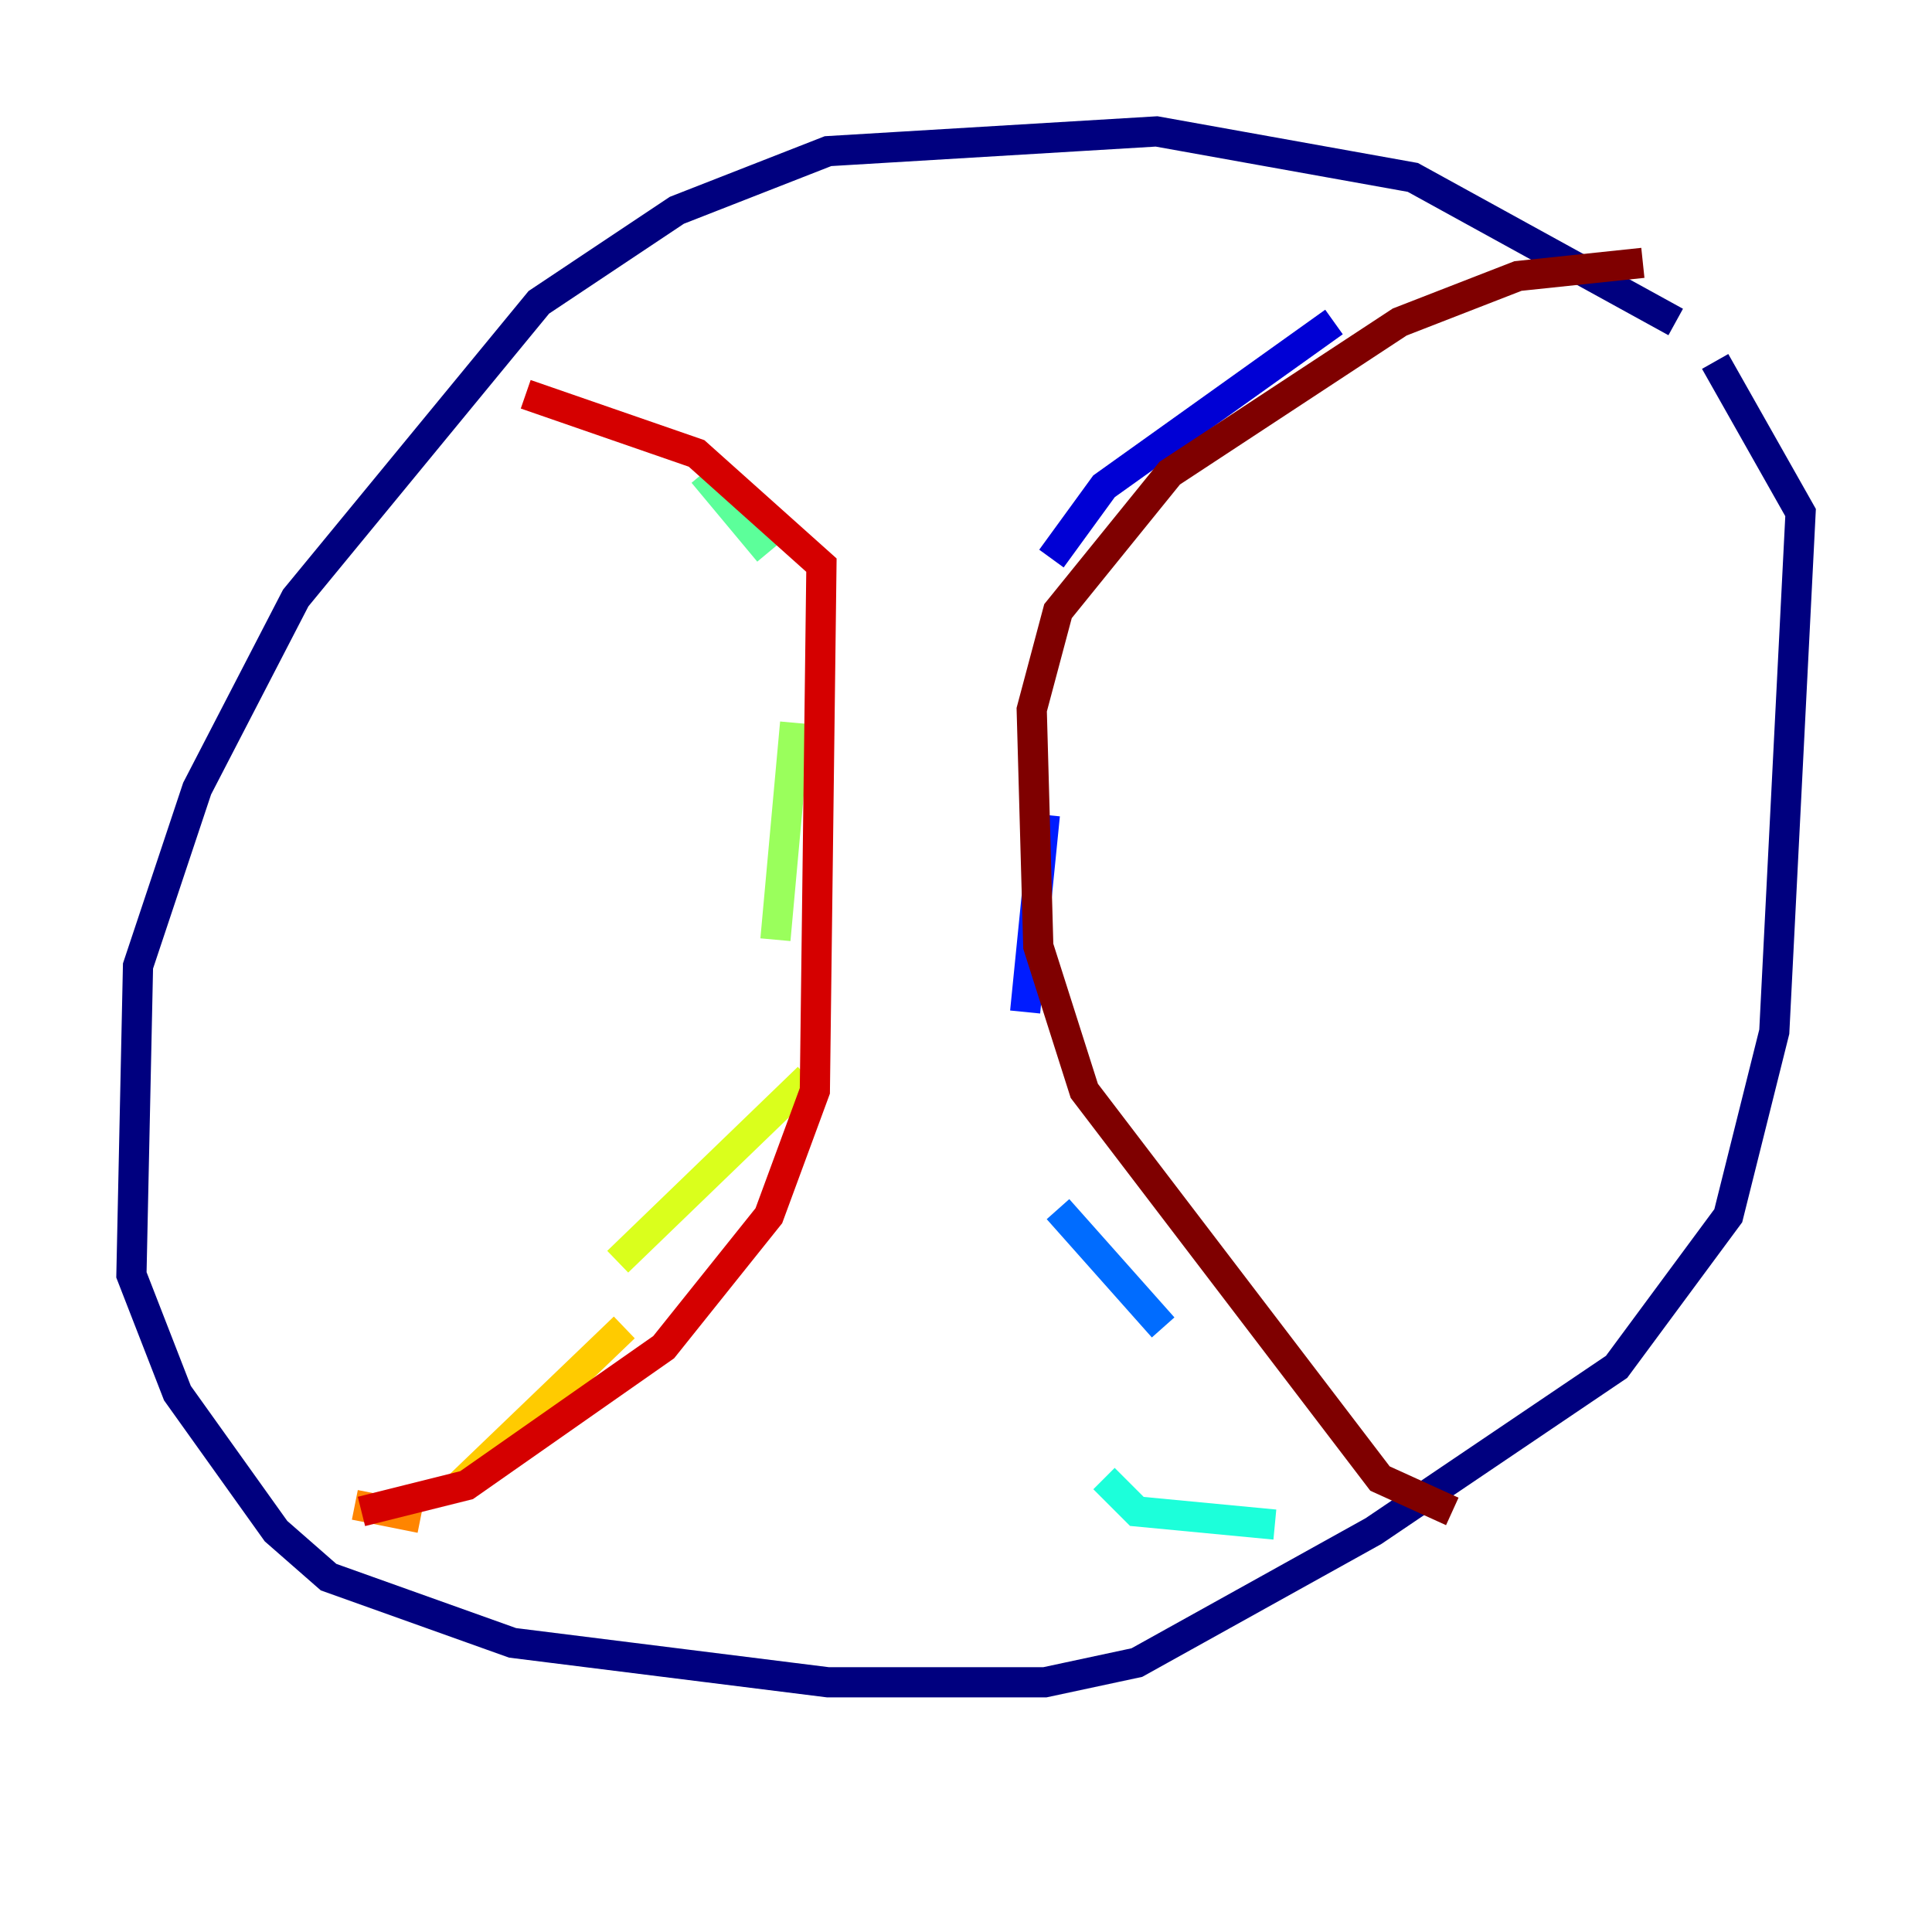 <?xml version="1.0" encoding="utf-8" ?>
<svg baseProfile="tiny" height="128" version="1.2" viewBox="0,0,128,128" width="128" xmlns="http://www.w3.org/2000/svg" xmlns:ev="http://www.w3.org/2001/xml-events" xmlns:xlink="http://www.w3.org/1999/xlink"><defs /><polyline fill="none" points="111.02,21.333 93.605,11.755 76.626,8.707 54.857,10.014 44.843,13.932 35.701,20.027 19.592,39.619 13.061,52.245 9.143,64.0 8.707,84.463 11.755,92.299 18.286,101.442 21.769,104.49 33.959,108.844 54.857,111.456 69.225,111.456 75.32,110.15 90.993,101.442 107.102,90.558 114.503,80.544 117.551,68.354 119.293,33.959 113.633,23.946" stroke="#00007f" stroke-width="2" /><polyline fill="none" points="88.381,21.333 73.143,32.218 69.66,37.007" stroke="#0000d5" stroke-width="2" /><polyline fill="none" points="69.225,53.986 67.918,67.048" stroke="#001cff" stroke-width="2" /><polyline fill="none" points="70.095,80.109 77.061,87.946" stroke="#006cff" stroke-width="2" /><polyline fill="none" points="81.85,99.265 81.85,99.265" stroke="#00b8ff" stroke-width="2" /><polyline fill="none" points="73.143,97.959 75.32,100.136 84.463,101.007" stroke="#1cffda" stroke-width="2" /><polyline fill="none" points="46.585,31.347 50.939,36.571" stroke="#5cff9a" stroke-width="2" /><polyline fill="none" points="52.68,47.891 51.374,62.258" stroke="#9aff5c" stroke-width="2" /><polyline fill="none" points="53.551,71.401 40.925,83.592" stroke="#daff1c" stroke-width="2" /><polyline fill="none" points="41.361,87.946 30.476,98.395" stroke="#ffcb00" stroke-width="2" /><polyline fill="none" points="27.864,100.571 23.51,99.701" stroke="#ff8500" stroke-width="2" /><polyline fill="none" points="39.619,103.619 39.619,103.619" stroke="#ff3b00" stroke-width="2" /><polyline fill="none" points="23.946,100.136 30.912,98.395 43.973,89.252 50.939,80.544 53.986,72.272 54.422,37.442 46.15,30.041 34.83,26.122" stroke="#d50000" stroke-width="2" /><polyline fill="none" points="108.844,17.415 100.571,18.286 92.735,21.333 77.497,31.347 70.095,40.49 68.354,47.02 68.789,62.694 71.837,72.272 91.429,97.959 96.218,100.136" stroke="#7f0000" stroke-width="2" /></svg>